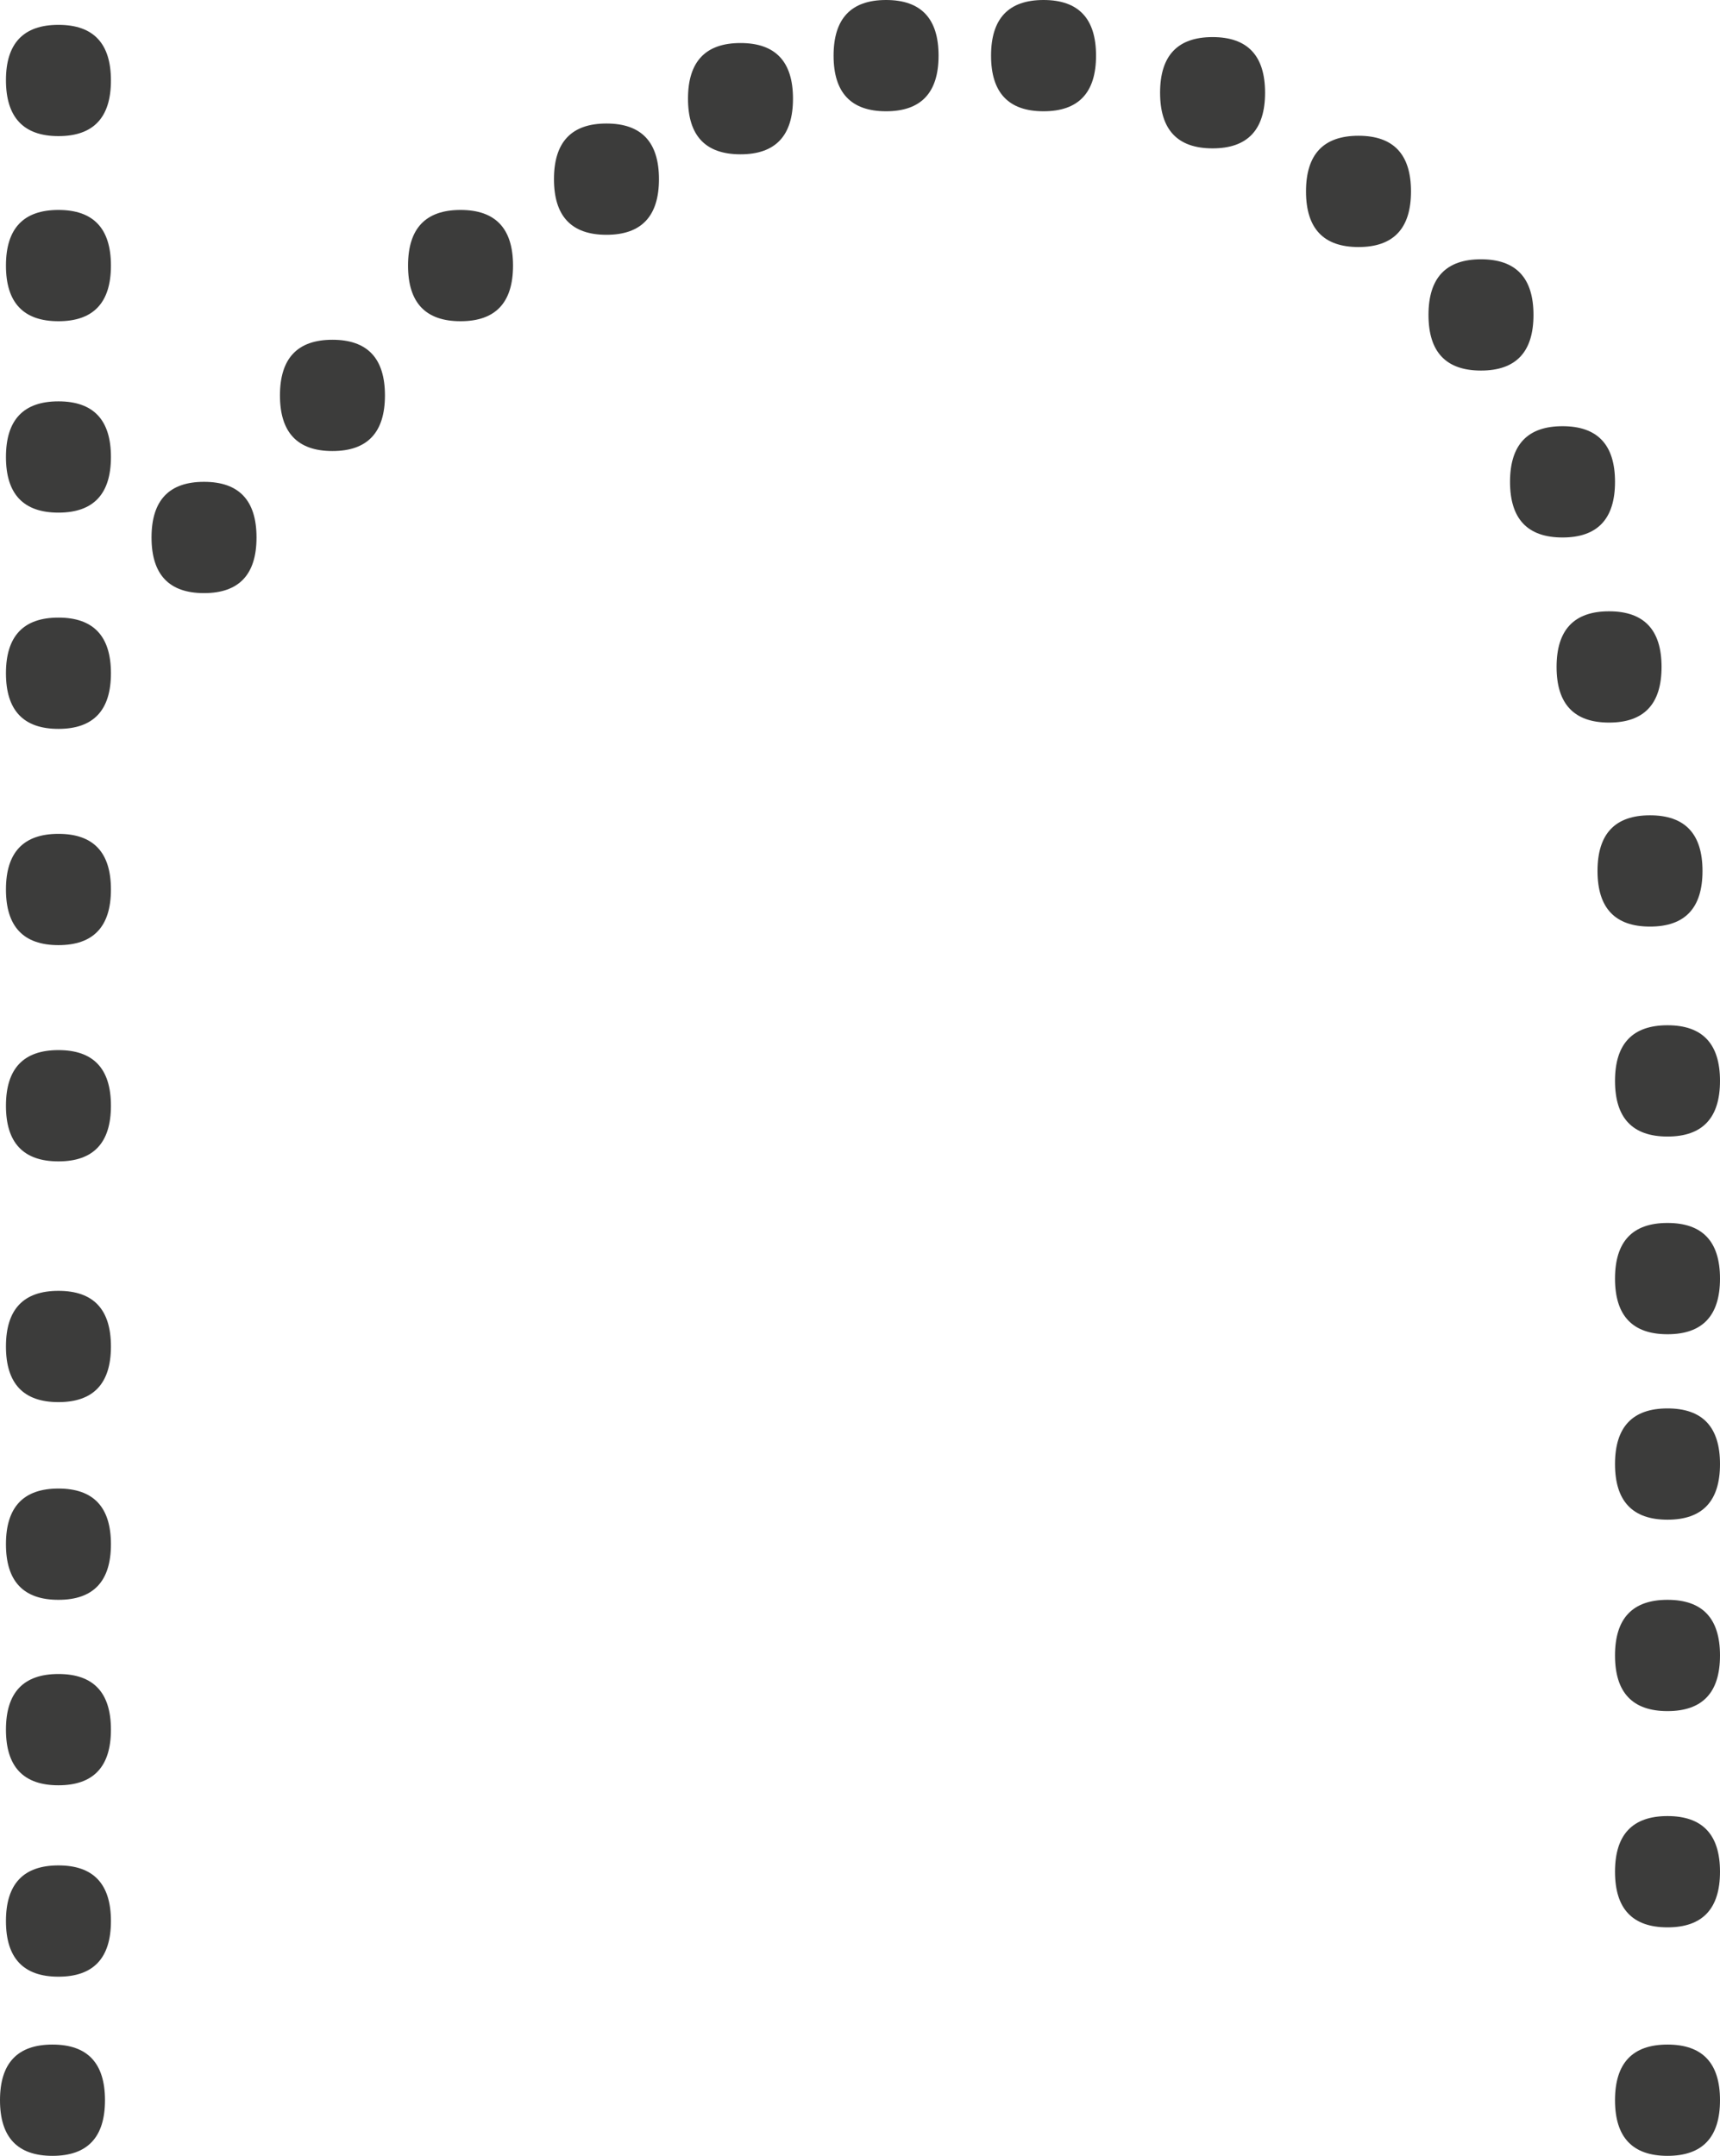 <?xml version="1.0" encoding="UTF-8"?>
<svg id="Layer_2" data-name="Layer 2" xmlns="http://www.w3.org/2000/svg" viewBox="0 0 49.15 61.61">
  <defs>
    <style>
      .cls-1 {
        fill: #3c3c3b;
        stroke-width: 0px;
      }
    </style>
  </defs>
  <g id="N">
    <path class="cls-1" d="M0,60.02c0-1.06.5-1.59,1.5-1.59s1.5.53,1.5,1.59-.5,1.59-1.5,1.59-1.5-.53-1.5-1.59ZM.17,2.29C.17,1.24.67.71,1.67.71s1.5.53,1.5,1.59-.5,1.59-1.5,1.59S.17,3.35.17,2.29ZM.17,7.59c0-1.06.5-1.59,1.5-1.59s1.5.53,1.5,1.59-.5,1.59-1.5,1.59-1.5-.53-1.5-1.59ZM.17,13.06c0-1.06.5-1.59,1.5-1.59s1.5.53,1.5,1.59-.5,1.59-1.5,1.59-1.5-.53-1.5-1.59ZM.17,19.24c0-1.06.5-1.59,1.5-1.59s1.5.53,1.5,1.59-.5,1.59-1.5,1.59-1.5-.53-1.5-1.59ZM.17,25.42c0-1.06.5-1.59,1.5-1.59s1.5.53,1.5,1.59-.5,1.59-1.5,1.59-1.5-.53-1.5-1.59ZM.17,31.6c0-1.06.5-1.59,1.5-1.59s1.5.53,1.5,1.59-.5,1.59-1.5,1.59-1.5-.53-1.5-1.59ZM.17,38.48c0-1.06.5-1.59,1.5-1.59s1.5.53,1.5,1.59-.5,1.59-1.5,1.59-1.5-.53-1.5-1.59ZM.17,44.13c0-1.06.5-1.59,1.5-1.59s1.5.53,1.5,1.59-.5,1.59-1.5,1.59-1.5-.53-1.5-1.59ZM.17,49.43c0-1.06.5-1.59,1.5-1.59s1.5.53,1.5,1.59-.5,1.59-1.5,1.59-1.5-.53-1.5-1.59ZM.17,54.9c0-1.06.5-1.59,1.5-1.59s1.5.53,1.5,1.59-.5,1.59-1.5,1.59-1.5-.53-1.5-1.59ZM4.33,15.36c0-1.06.5-1.59,1.5-1.59s1.5.53,1.5,1.59-.5,1.59-1.5,1.59-1.5-.53-1.5-1.59ZM8,11.3c0-1.06.5-1.59,1.5-1.59s1.5.53,1.5,1.59-.5,1.59-1.5,1.59-1.5-.53-1.5-1.59ZM11.66,7.59c0-1.06.5-1.59,1.5-1.59s1.5.53,1.5,1.59-.5,1.59-1.5,1.59-1.5-.53-1.5-1.59ZM15.83,5.12c0-1.06.5-1.59,1.5-1.59s1.5.53,1.5,1.59-.5,1.59-1.5,1.59-1.5-.53-1.5-1.59ZM19.66,2.82c0-1.06.5-1.59,1.5-1.59s1.5.53,1.5,1.59-.5,1.59-1.5,1.59-1.5-.53-1.5-1.59ZM23.82,1.59c0-1.06.5-1.59,1.5-1.59s1.5.53,1.5,1.59-.5,1.59-1.5,1.59-1.5-.53-1.5-1.59ZM28.32,1.59c0-1.06.5-1.59,1.5-1.59s1.5.53,1.5,1.59-.5,1.59-1.5,1.59-1.5-.53-1.5-1.59ZM33.15,2.65c0-1.06.5-1.59,1.5-1.59s1.5.53,1.5,1.59-.5,1.59-1.5,1.59-1.5-.53-1.5-1.59ZM37.32,5.47c0-1.06.5-1.59,1.5-1.59s1.5.53,1.5,1.59-.5,1.59-1.5,1.59-1.5-.53-1.5-1.59ZM40.82,9c0-1.06.5-1.59,1.5-1.59s1.5.53,1.5,1.59-.5,1.59-1.5,1.59-1.5-.53-1.5-1.59ZM43.15,13.77c0-1.06.5-1.59,1.5-1.59s1.5.53,1.5,1.59-.5,1.59-1.5,1.59-1.5-.53-1.5-1.59ZM44.48,19.06c0-1.06.5-1.59,1.5-1.59s1.5.53,1.5,1.59-.5,1.59-1.5,1.59-1.5-.53-1.5-1.59ZM45.65,24.89c0-1.06.5-1.59,1.5-1.59s1.5.53,1.5,1.59-.5,1.59-1.5,1.59-1.5-.53-1.5-1.59ZM46.15,30.89c0-1.06.5-1.59,1.5-1.59s1.5.53,1.5,1.59-.5,1.59-1.5,1.59-1.5-.53-1.5-1.59ZM46.15,36.54c0-1.06.5-1.59,1.5-1.59s1.5.53,1.5,1.59-.5,1.59-1.5,1.59-1.5-.53-1.5-1.59ZM46.15,41.84c0-1.06.5-1.59,1.5-1.59s1.5.53,1.5,1.59-.5,1.59-1.5,1.59-1.5-.53-1.5-1.59ZM46.15,47.31c0-1.06.5-1.59,1.5-1.59s1.5.53,1.5,1.59-.5,1.59-1.5,1.59-1.5-.53-1.5-1.59ZM46.15,53.49c0-1.06.5-1.59,1.5-1.59s1.5.53,1.5,1.59-.5,1.59-1.5,1.59-1.5-.53-1.5-1.59ZM46.15,60.02c0-1.06.5-1.59,1.5-1.59s1.5.53,1.5,1.59-.5,1.59-1.5,1.59-1.5-.53-1.5-1.59Z"/>
  </g>
</svg>
